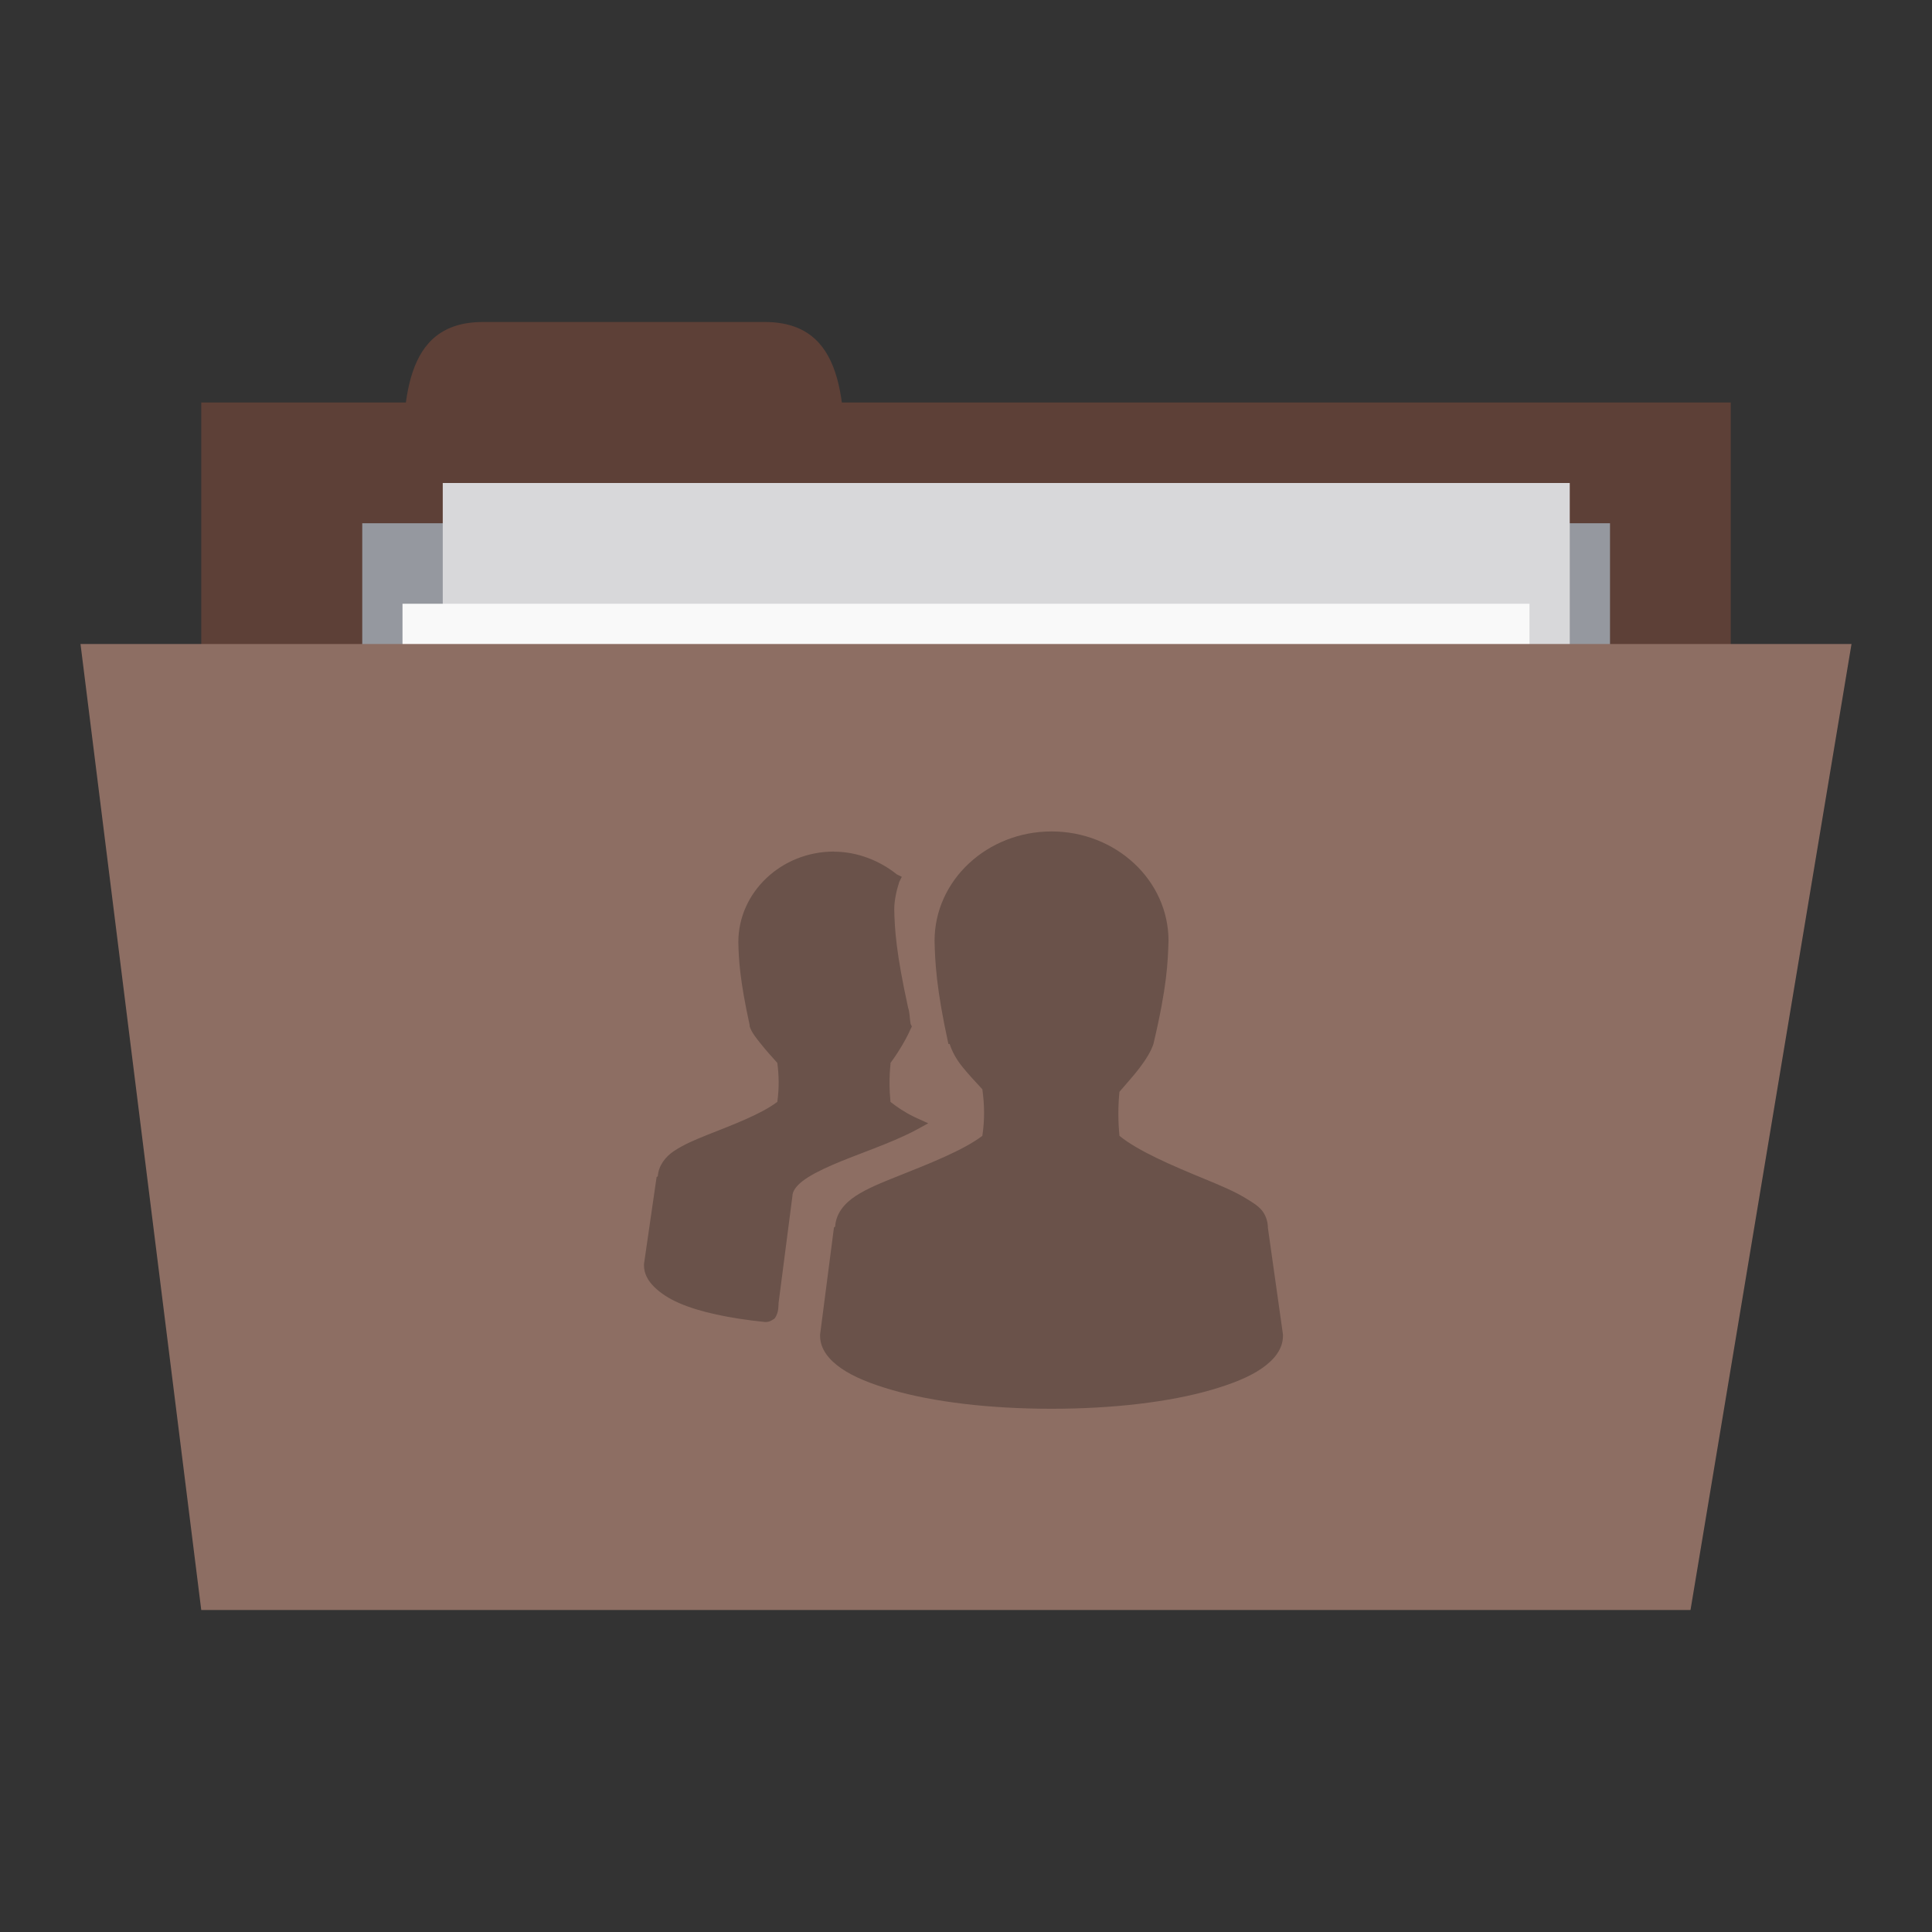 <?xml version="1.0" encoding="UTF-8" standalone="no"?>
<!-- Created with Inkscape (http://www.inkscape.org/) -->

<svg
   xmlns:dc="http://purl.org/dc/elements/1.1/"
   xmlns:cc="http://creativecommons.org/ns#"
   xmlns:rdf="http://www.w3.org/1999/02/22-rdf-syntax-ns#"
   xmlns:svg="http://www.w3.org/2000/svg"
   xmlns="http://www.w3.org/2000/svg"
   xmlns:sodipodi="http://sodipodi.sourceforge.net/DTD/sodipodi-0.dtd"
   xmlns:inkscape="http://www.inkscape.org/namespaces/inkscape"
   width="96"
   height="96"
   id="svg2"
   version="1.1"
   inkscape:version="0.48.5 r10040"
   sodipodi:docname="folder-publicshare.svg"
   inkscape:export-filename="/home/me4oslav/Desktop/folder.png"
   inkscape:export-xdpi="270"
   inkscape:export-ydpi="270">
  <rect width="100%" height="100%" fill="#333333" stroke="none"/>
  <defs
     id="defs4" />
  <sodipodi:namedview
     id="base"
     pagecolor="#ffffff"
     bordercolor="#666666"
     borderopacity="1.0"
     inkscape:pageopacity="0.0"
     inkscape:pageshadow="2"
     inkscape:zoom="7.0291735"
     inkscape:cx="52.24206"
     inkscape:cy="36.552435"
     inkscape:document-units="px"
     inkscape:current-layer="layer1"
     showgrid="true"
     inkscape:window-width="1280"
     inkscape:window-height="998"
     inkscape:window-x="0"
     inkscape:window-y="0"
     inkscape:window-maximized="1"
     showguides="true"
     inkscape:guide-bbox="true">
    <inkscape:grid
       type="xygrid"
       id="grid2985"
       empspacing="5"
       visible="true"
       enabled="true"
       snapvisiblegridlinesonly="true" />
  </sodipodi:namedview>
  <g
     inkscape:label="Layer 1"
     inkscape:groupmode="layer"
     id="layer1"
     transform="translate(0,-956.362)">
    <rect
       style="fill:#5d4037;fill-opacity:1;stroke:none"
       id="rect3757"
       width="76"
       height="30"
       x="10"
       y="976.362" />
    <path
       style="fill:#5d4037;fill-opacity:1;stroke:none"
       d="m 20,980.362 c 0,-4 0,-8 4,-8 l 14,0 c 4,0 4,4 4,8 z"
       id="path3759"
       inkscape:connector-curvature="0"
       sodipodi:nodetypes="ccccc" />
    <path
       style="fill:#95989f;fill-opacity:1;stroke:none"
       d="m 18,982.362 62,0 0,14 -62,0 z"
       id="path3765"
       inkscape:connector-curvature="0" />
    <rect
       y="980.362"
       x="22"
       height="40"
       width="56"
       id="rect3763"
       style="fill:#d8d8da;fill-opacity:1;stroke:none" />
    <rect
       style="fill:#f9f9f9;fill-opacity:1;stroke:none"
       id="rect3761"
       width="56"
       height="40"
       x="20"
       y="986.362" />
    <path
       style="fill:#8d6e63;fill-opacity:1;stroke:none"
       d="m 4,988.362 88,0 -8,48 -74,0 z"
       id="path2987"
       inkscape:connector-curvature="0"
       sodipodi:nodetypes="ccccc" />
    <path
       id="path4054-5"
       d="m 52.25,997.676 c -3.185,0 -5.812,2.415 -5.812,5.437 0.024,1.037 0.081,2.351 0.688,5.125 l 0.062,0 c 0.122,0.367 0.31,0.732 0.625,1.125 0.282,0.352 0.655,0.753 1,1.125 0.106,0.784 0.122,1.47 0,2.313 -0.946,0.718 -2.651,1.388 -4.188,2 -0.801,0.319 -1.541,0.614 -2.125,1 -0.557,0.369 -0.961,0.87 -1,1.5 -0.002,0.03 -0.063,0.032 -0.062,0.062 l -0.688,5.313 0,0.062 c 0,0.658 0.439,1.197 1.062,1.625 0.624,0.428 1.471,0.764 2.5,1.063 2.059,0.598 4.852,0.937 7.938,0.937 3.086,0 5.879,-0.34 7.938,-0.937 1.029,-0.299 1.876,-0.634 2.5,-1.063 0.624,-0.428 1.062,-0.967 1.062,-1.625 l 0,-0.062 -0.75,-5.313 c -1.14e-4,-0.02 0.001,-0.042 0,-0.062 -0.019,-0.301 -0.127,-0.596 -0.312,-0.813 -0.198,-0.231 -0.459,-0.381 -0.75,-0.562 -0.582,-0.363 -1.324,-0.67 -2.125,-1 -1.556,-0.641 -3.258,-1.366 -4.188,-2.125 -0.07,-0.725 -0.073,-1.463 0,-2.188 0.336,-0.397 0.713,-0.806 1,-1.187 0.32,-0.425 0.561,-0.81 0.688,-1.188 0.684,-2.889 0.714,-4.068 0.75,-5.125 0,-3.022 -2.628,-5.437 -5.812,-5.437 z m -10.812,1 c -2.616,0 -4.75,2.02 -4.75,4.5 0.019,0.85 0.065,1.848 0.562,4.125 l 0,0.062 c 0.101,0.304 0.3,0.548 0.562,0.875 0.229,0.286 0.535,0.638 0.812,0.938 0.084,0.628 0.095,1.263 0,1.937 -0.773,0.593 -2.172,1.125 -3.438,1.625 -0.656,0.259 -1.209,0.497 -1.688,0.813 -0.452,0.298 -0.774,0.741 -0.812,1.25 -0.002,0.03 -0.063,0.032 -0.062,0.062 l -0.625,4.313 0,0.062 c 0,0.406 0.194,0.756 0.5,1.063 0.306,0.306 0.731,0.587 1.25,0.812 1.024,0.446 2.484,0.755 4.25,0.938 l 0.062,0 c 0.096,2e-4 0.192,-0.026 0.25,-0.062 0.072,-0.046 0.157,-0.082 0.188,-0.124 0.062,-0.086 0.098,-0.172 0.125,-0.25 0.047,-0.136 0.056,-0.298 0.062,-0.437 9.02e-4,-0.02 0,-0.042 0,-0.062 l 0.688,-5.312 c -9.64e-4,-0.217 0.15,-0.478 0.5,-0.75 0.35,-0.272 0.881,-0.544 1.5,-0.813 1.238,-0.537 2.807,-1.035 4.062,-1.687 l 0.688,-0.375 -0.688,-0.313 c -0.496,-0.241 -0.875,-0.505 -1.188,-0.75 -0.061,-0.617 -0.064,-1.26 0,-1.875 0.002,-0.02 -0.002,-0.042 0,-0.062 0.477,-0.642 0.839,-1.308 1,-1.688 l 0.062,-0.124 -0.062,-0.124 c -0.054,-0.31 -0.036,-0.546 -0.125,-0.812 -0.599,-2.741 -0.665,-3.872 -0.688,-4.875 0,-0.422 0.099,-0.913 0.25,-1.375 l 0.125,-0.25 -0.25,-0.124 c -0.835,-0.667 -1.939,-1.125 -3.125,-1.125 z"
       style="line-height:normal;color:#000000;fill:#000000;fill-opacity:0.251"
       inkscape:connector-curvature="0" />
  </g>
</svg>
